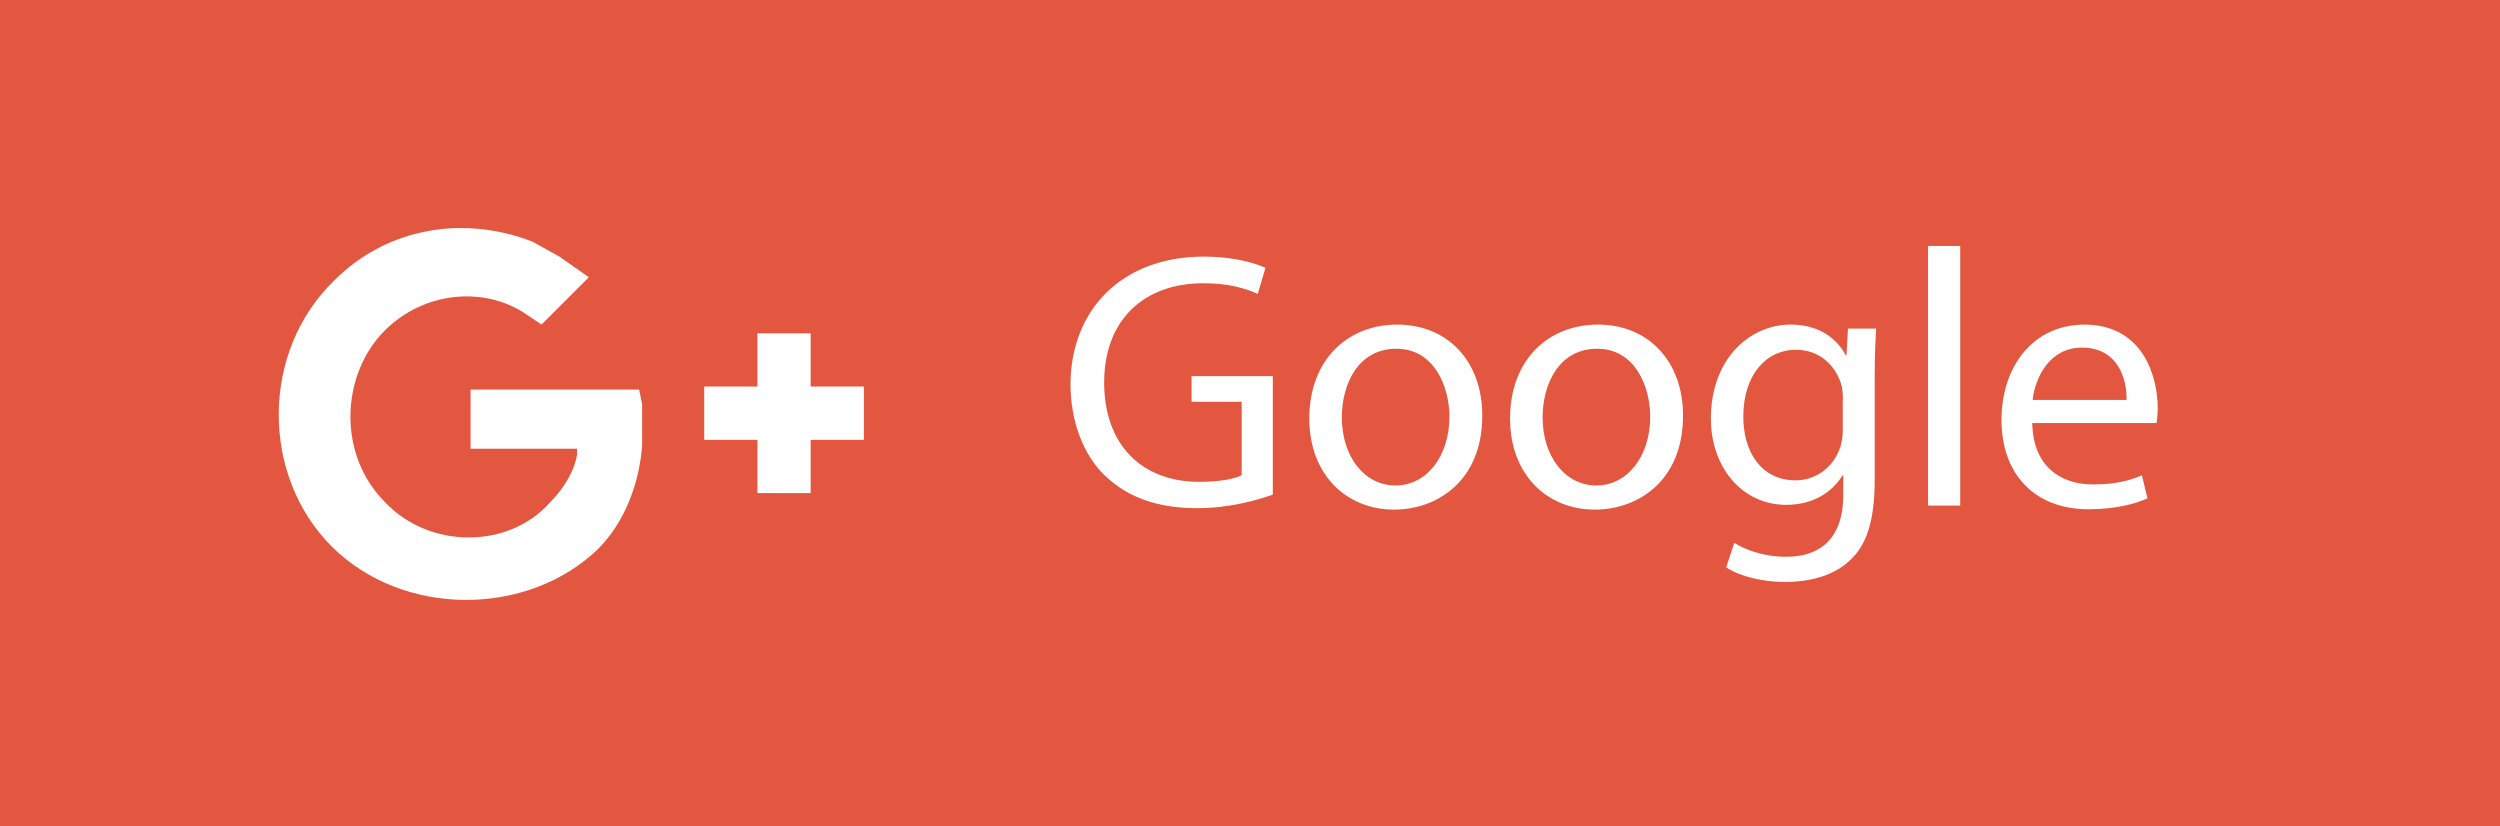<?xml version="1.0" encoding="utf-8"?>
<!-- Generator: Adobe Illustrator 16.0.0, SVG Export Plug-In . SVG Version: 6.00 Build 0)  -->
<!DOCTYPE svg PUBLIC "-//W3C//DTD SVG 1.1//EN" "http://www.w3.org/Graphics/SVG/1.1/DTD/svg11.dtd">
<svg version="1.1" id="Layer_1" xmlns="http://www.w3.org/2000/svg" xmlns:xlink="http://www.w3.org/1999/xlink" x="0px" y="0px"
	 width="121.004px" height="40px" viewBox="-0.688 -47.529 121.004 40" enable-background="new -0.688 -47.529 121.004 40"
	 xml:space="preserve">
<rect x="-0.688" y="-47.529" class="path" fill="#E3563F" width="121.004" height="40"/>
<g>
	<path fill="#FFFFFF" d="M60.915-23.589c-0.689,0.248-2.055,0.656-3.664,0.656c-1.807,0-3.293-0.461-4.461-1.576
		c-1.025-0.99-1.664-2.584-1.664-4.443c0.02-3.557,2.461-6.158,6.461-6.158c1.381,0,2.461,0.301,2.975,0.549l-0.373,1.256
		c-0.637-0.283-1.434-0.514-2.637-0.514c-2.902,0-4.797,1.807-4.797,4.797c0,3.027,1.823,4.814,4.602,4.814
		c1.011,0,1.699-0.143,2.055-0.318v-3.557h-2.426v-1.24h3.932v5.734H60.915z"/>
	<path fill="#FFFFFF" d="M71.057-27.412c0,3.168-2.195,4.549-4.266,4.549c-2.32,0-4.107-1.699-4.107-4.407
		c0-2.867,1.877-4.548,4.248-4.548C69.393-31.82,71.057-30.031,71.057-27.412z M64.26-27.324c0,1.877,1.078,3.293,2.602,3.293
		c1.486,0,2.604-1.398,2.604-3.328c0-1.45-0.729-3.291-2.566-3.291C65.055-30.65,64.26-28.953,64.26-27.324z"/>
	<path fill="#FFFFFF" d="M80.774-27.412c0,3.168-2.195,4.549-4.266,4.549c-2.32,0-4.107-1.699-4.107-4.407
		c0-2.867,1.877-4.548,4.248-4.548C79.11-31.82,80.774-30.031,80.774-27.412z M73.977-27.324c0,1.877,1.08,3.293,2.604,3.293
		c1.486,0,2.604-1.398,2.604-3.328c0-1.45-0.727-3.291-2.566-3.291C74.776-30.65,73.977-28.953,73.977-27.324z"/>
	<path fill="#FFFFFF" d="M90.12-31.625c-0.035,0.62-0.07,1.312-0.07,2.354v4.974c0,1.967-0.391,3.17-1.223,3.912
		c-0.832,0.777-2.035,1.025-3.115,1.025c-1.025,0-2.158-0.248-2.85-0.707l0.391-1.186c0.564,0.354,1.451,0.672,2.514,0.672
		c1.594,0,2.762-0.832,2.762-2.992v-0.955h-0.033c-0.48,0.797-1.398,1.434-2.729,1.434c-2.123,0-3.646-1.805-3.646-4.177
		c0-2.902,1.895-4.548,3.857-4.548c1.486,0,2.301,0.779,2.672,1.488h0.035l0.072-1.293L90.12-31.625L90.12-31.625z M88.508-28.244
		c0-0.266-0.018-0.496-0.088-0.709c-0.283-0.901-1.045-1.645-2.178-1.645c-1.486,0-2.551,1.256-2.551,3.238
		c0,1.682,0.852,3.08,2.531,3.08c0.955,0,1.822-0.604,2.158-1.594c0.09-0.268,0.125-0.566,0.125-0.832v-1.539H88.508z"/>
	<path fill="#FFFFFF" d="M92.633-35.625h1.557v12.566h-1.557V-35.625z"/>
	<path fill="#FFFFFF" d="M97.676-27.058c0.035,2.107,1.381,2.977,2.939,2.977c1.113,0,1.785-0.195,2.369-0.443l0.268,1.115
		c-0.549,0.248-1.486,0.529-2.852,0.529c-2.637,0-4.213-1.732-4.213-4.316s1.521-4.621,4.02-4.621c2.797,0,3.541,2.461,3.541,4.037
		c0,0.318-0.035,0.564-0.055,0.727h-6.018V-27.058z M102.243-28.173c0.02-0.99-0.406-2.531-2.158-2.531
		c-1.576,0-2.268,1.451-2.391,2.531H102.243z"/>
</g>
<g>
	<g>
		<polygon fill="#FFFFFF" points="38.549,-31.396 38.549,-28.82 41.125,-28.82 41.125,-26.24 38.549,-26.24 38.549,-23.662 
			35.973,-23.662 35.973,-26.24 33.397,-26.24 33.397,-28.82 35.973,-28.82 35.973,-31.396 		"/>
		<path fill="#FFFFFF" d="M15.362-21.085c-3.435-3.436-3.435-9.447,0.143-12.883c2.577-2.576,6.298-3.148,9.589-1.86l1.289,0.716
			l1.431,1.002l-2.29,2.29l-0.858-0.573c-2.004-1.287-4.867-1.002-6.728,0.859c-2.147,2.146-2.29,6.012,0,8.301
			c2.147,2.291,6.012,2.291,8.016,0c0.572-0.572,1.145-1.43,1.288-2.289v-0.287h-5.153v-2.861h8.159l0.144,0.715v2.004
			c-0.144,1.861-0.859,3.721-2.147,5.01C24.809-17.652,18.797-17.652,15.362-21.085z"/>
	</g>
</g>
</svg>
